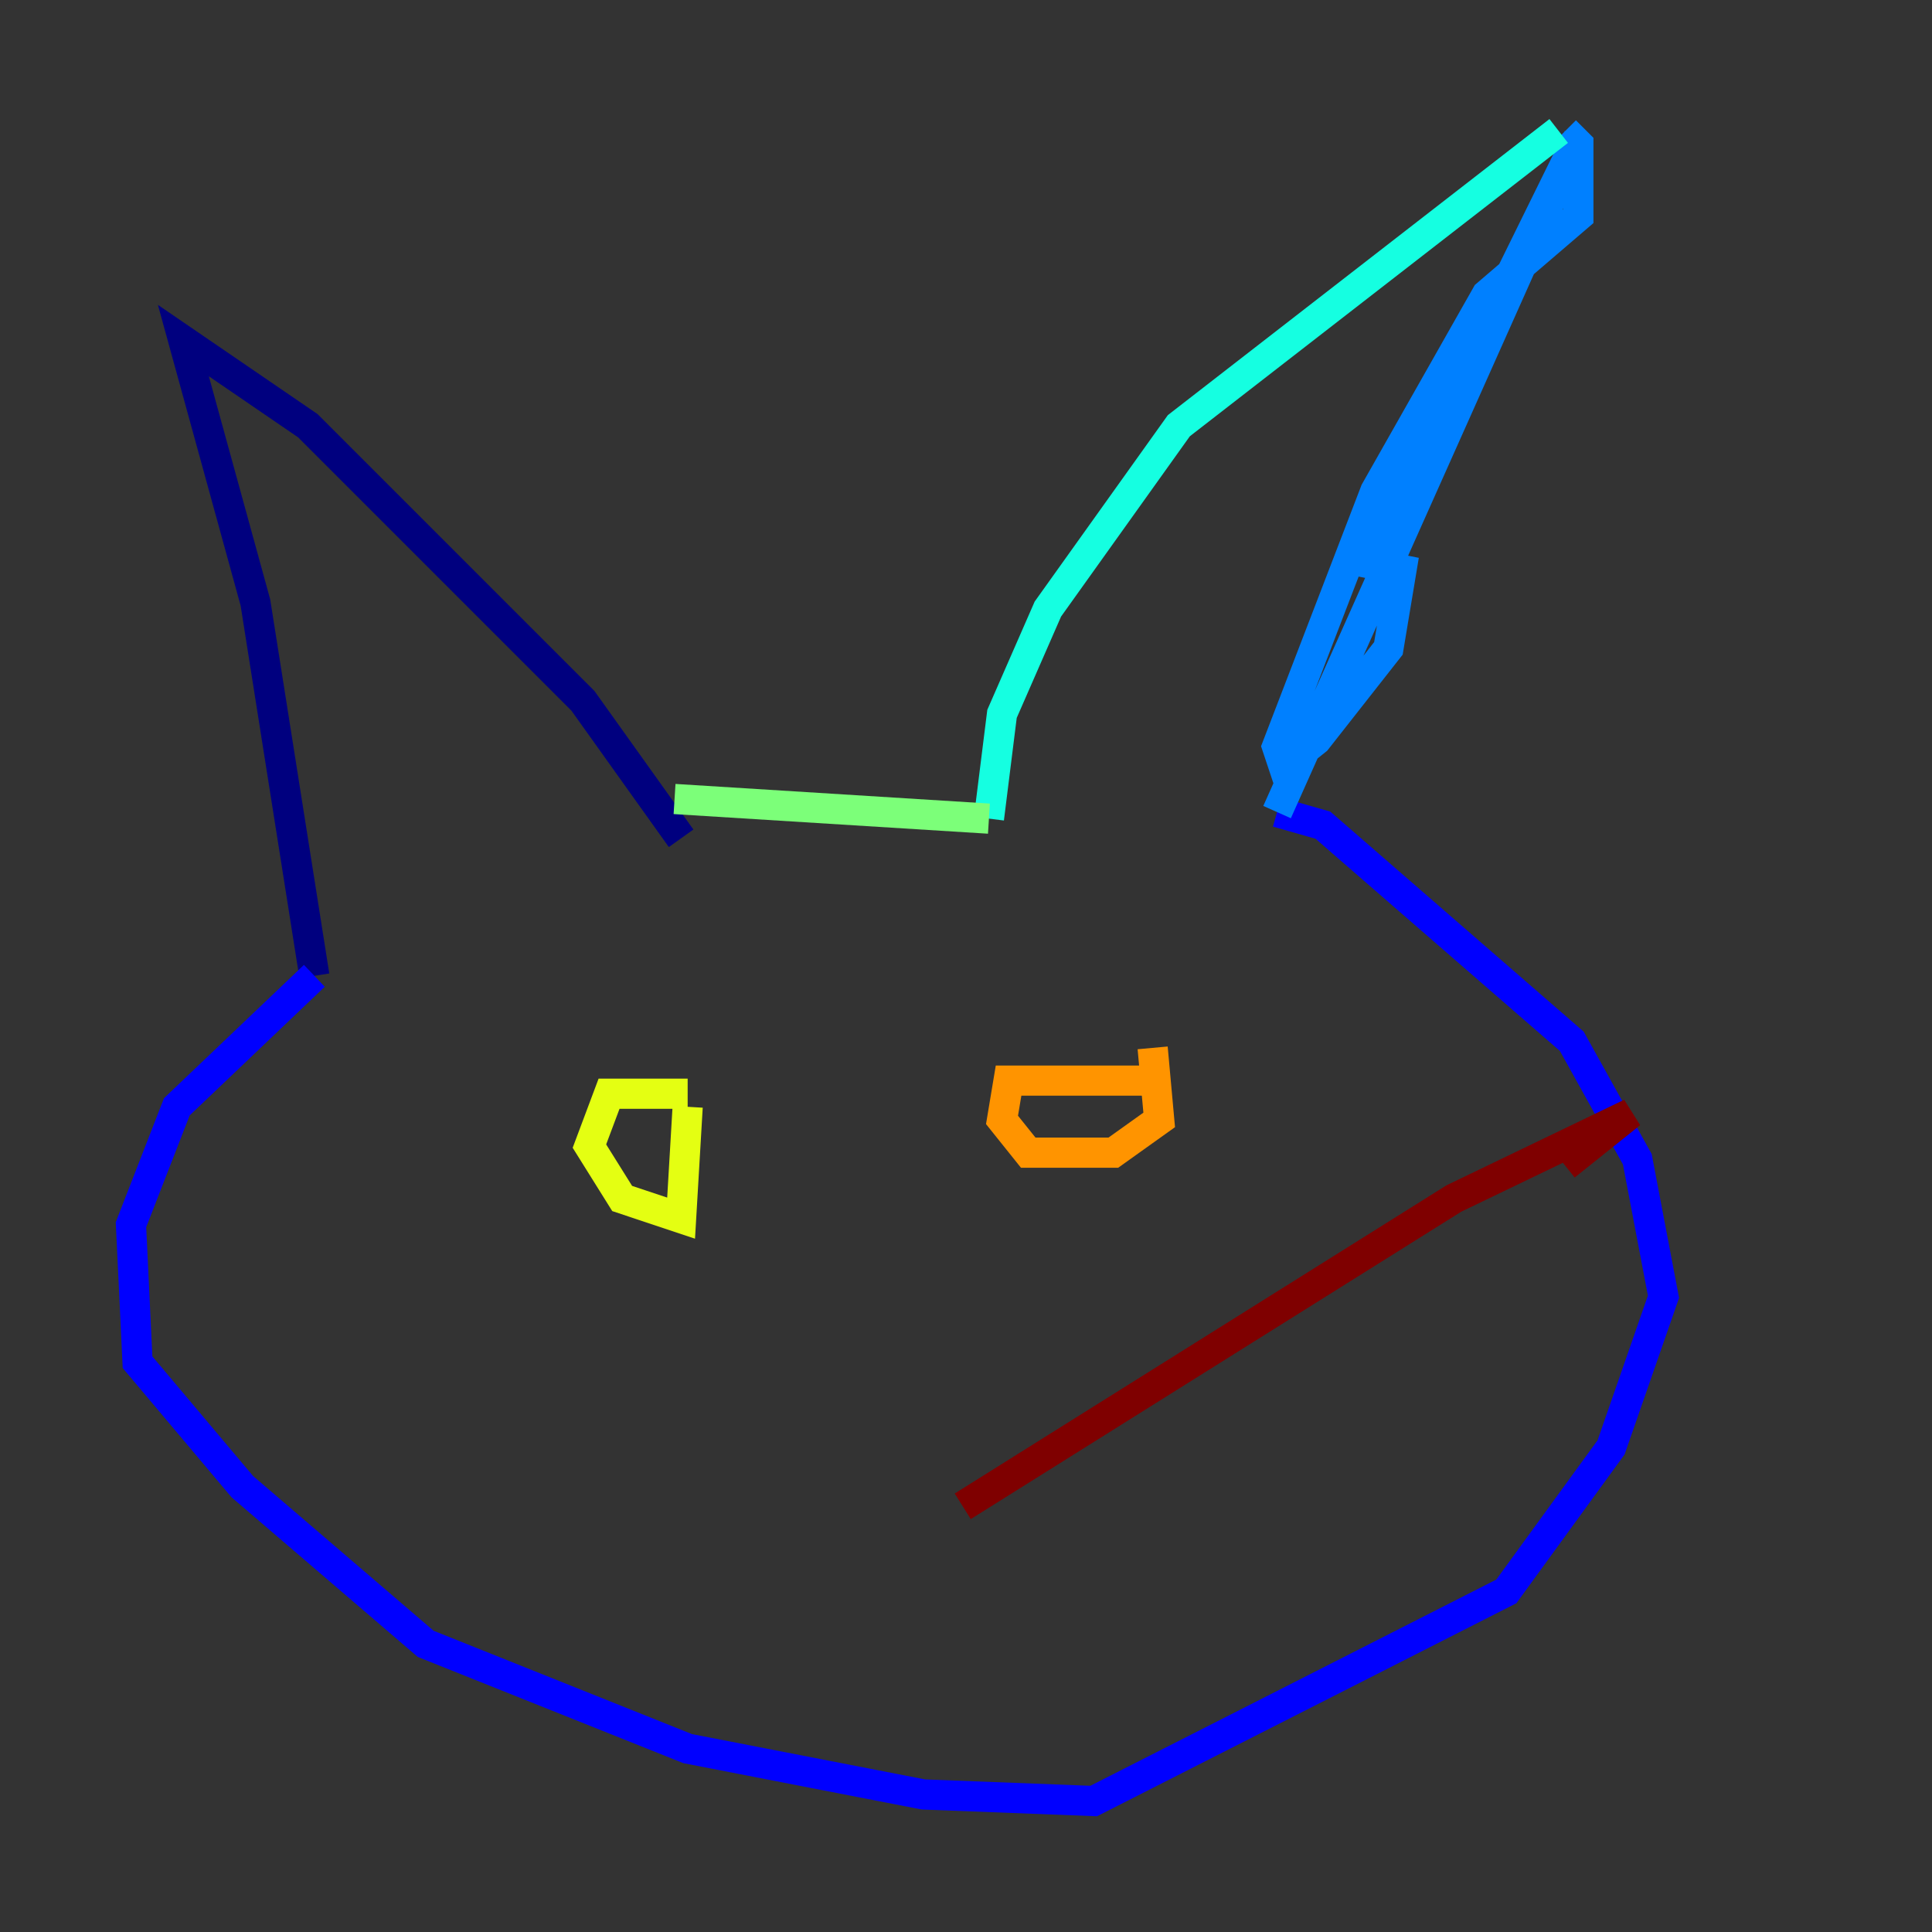 <?xml version="1.0" encoding="utf-8" ?>
<svg baseProfile="tiny" height="128" version="1.2" viewBox="0,0,128,128" width="128" xmlns="http://www.w3.org/2000/svg" xmlns:ev="http://www.w3.org/2001/xml-events" xmlns:xlink="http://www.w3.org/1999/xlink"><rect x="0" y="0" width="128" height="128" fill="#333333" stroke="none"/><defs /><polyline fill="none" points="45.125,55.539 38.617,46.427 20.393,28.203 12.149,22.563 16.922,39.919 20.827,64.651" stroke="#00007f" stroke-width="2" /><polyline fill="none" points="20.827,64.651 11.715,73.329 8.678,81.139 9.112,90.251 16.054,98.495 28.203,108.909 45.559,115.851 61.18,118.888 72.461,119.322 99.797,105.437 106.739,95.891 110.21,85.912 108.475,76.8 104.136,68.99 87.647,54.671 84.61,53.803" stroke="#0000ff" stroke-width="2" /><polyline fill="none" points="84.61,53.803 104.57,9.112 90.685,37.315 92.854,37.749 91.986,42.956 87.214,49.031 85.044,50.766 84.61,49.464 91.119,32.542 98.495,19.525 104.57,14.319 104.57,9.546 103.702,8.678" stroke="#0080ff" stroke-width="2" /><polyline fill="none" points="103.268,8.678 78.102,28.203 69.424,40.352 66.386,47.295 65.519,54.237" stroke="#15ffe1" stroke-width="2" /><polyline fill="none" points="65.519,54.237 44.691,52.936" stroke="#7cff79" stroke-width="2" /><polyline fill="none" points="45.559,72.461 40.352,72.461 39.051,75.932 41.22,79.403 45.125,80.705 45.559,73.329" stroke="#e4ff12" stroke-width="2" /><polyline fill="none" points="75.932,71.593 66.82,71.593 66.386,74.197 68.122,76.366 73.763,76.366 76.8,74.197 76.366,69.424" stroke="#ff9400" stroke-width="2" /><polyline fill="none" points="62.047,99.797 62.047,99.797" stroke="#ff1d00" stroke-width="2" /><polyline fill="none" points="63.783,99.797 96.325,79.403 108.041,73.763 103.702,77.234" stroke="#7f0000" stroke-width="2" /></svg>